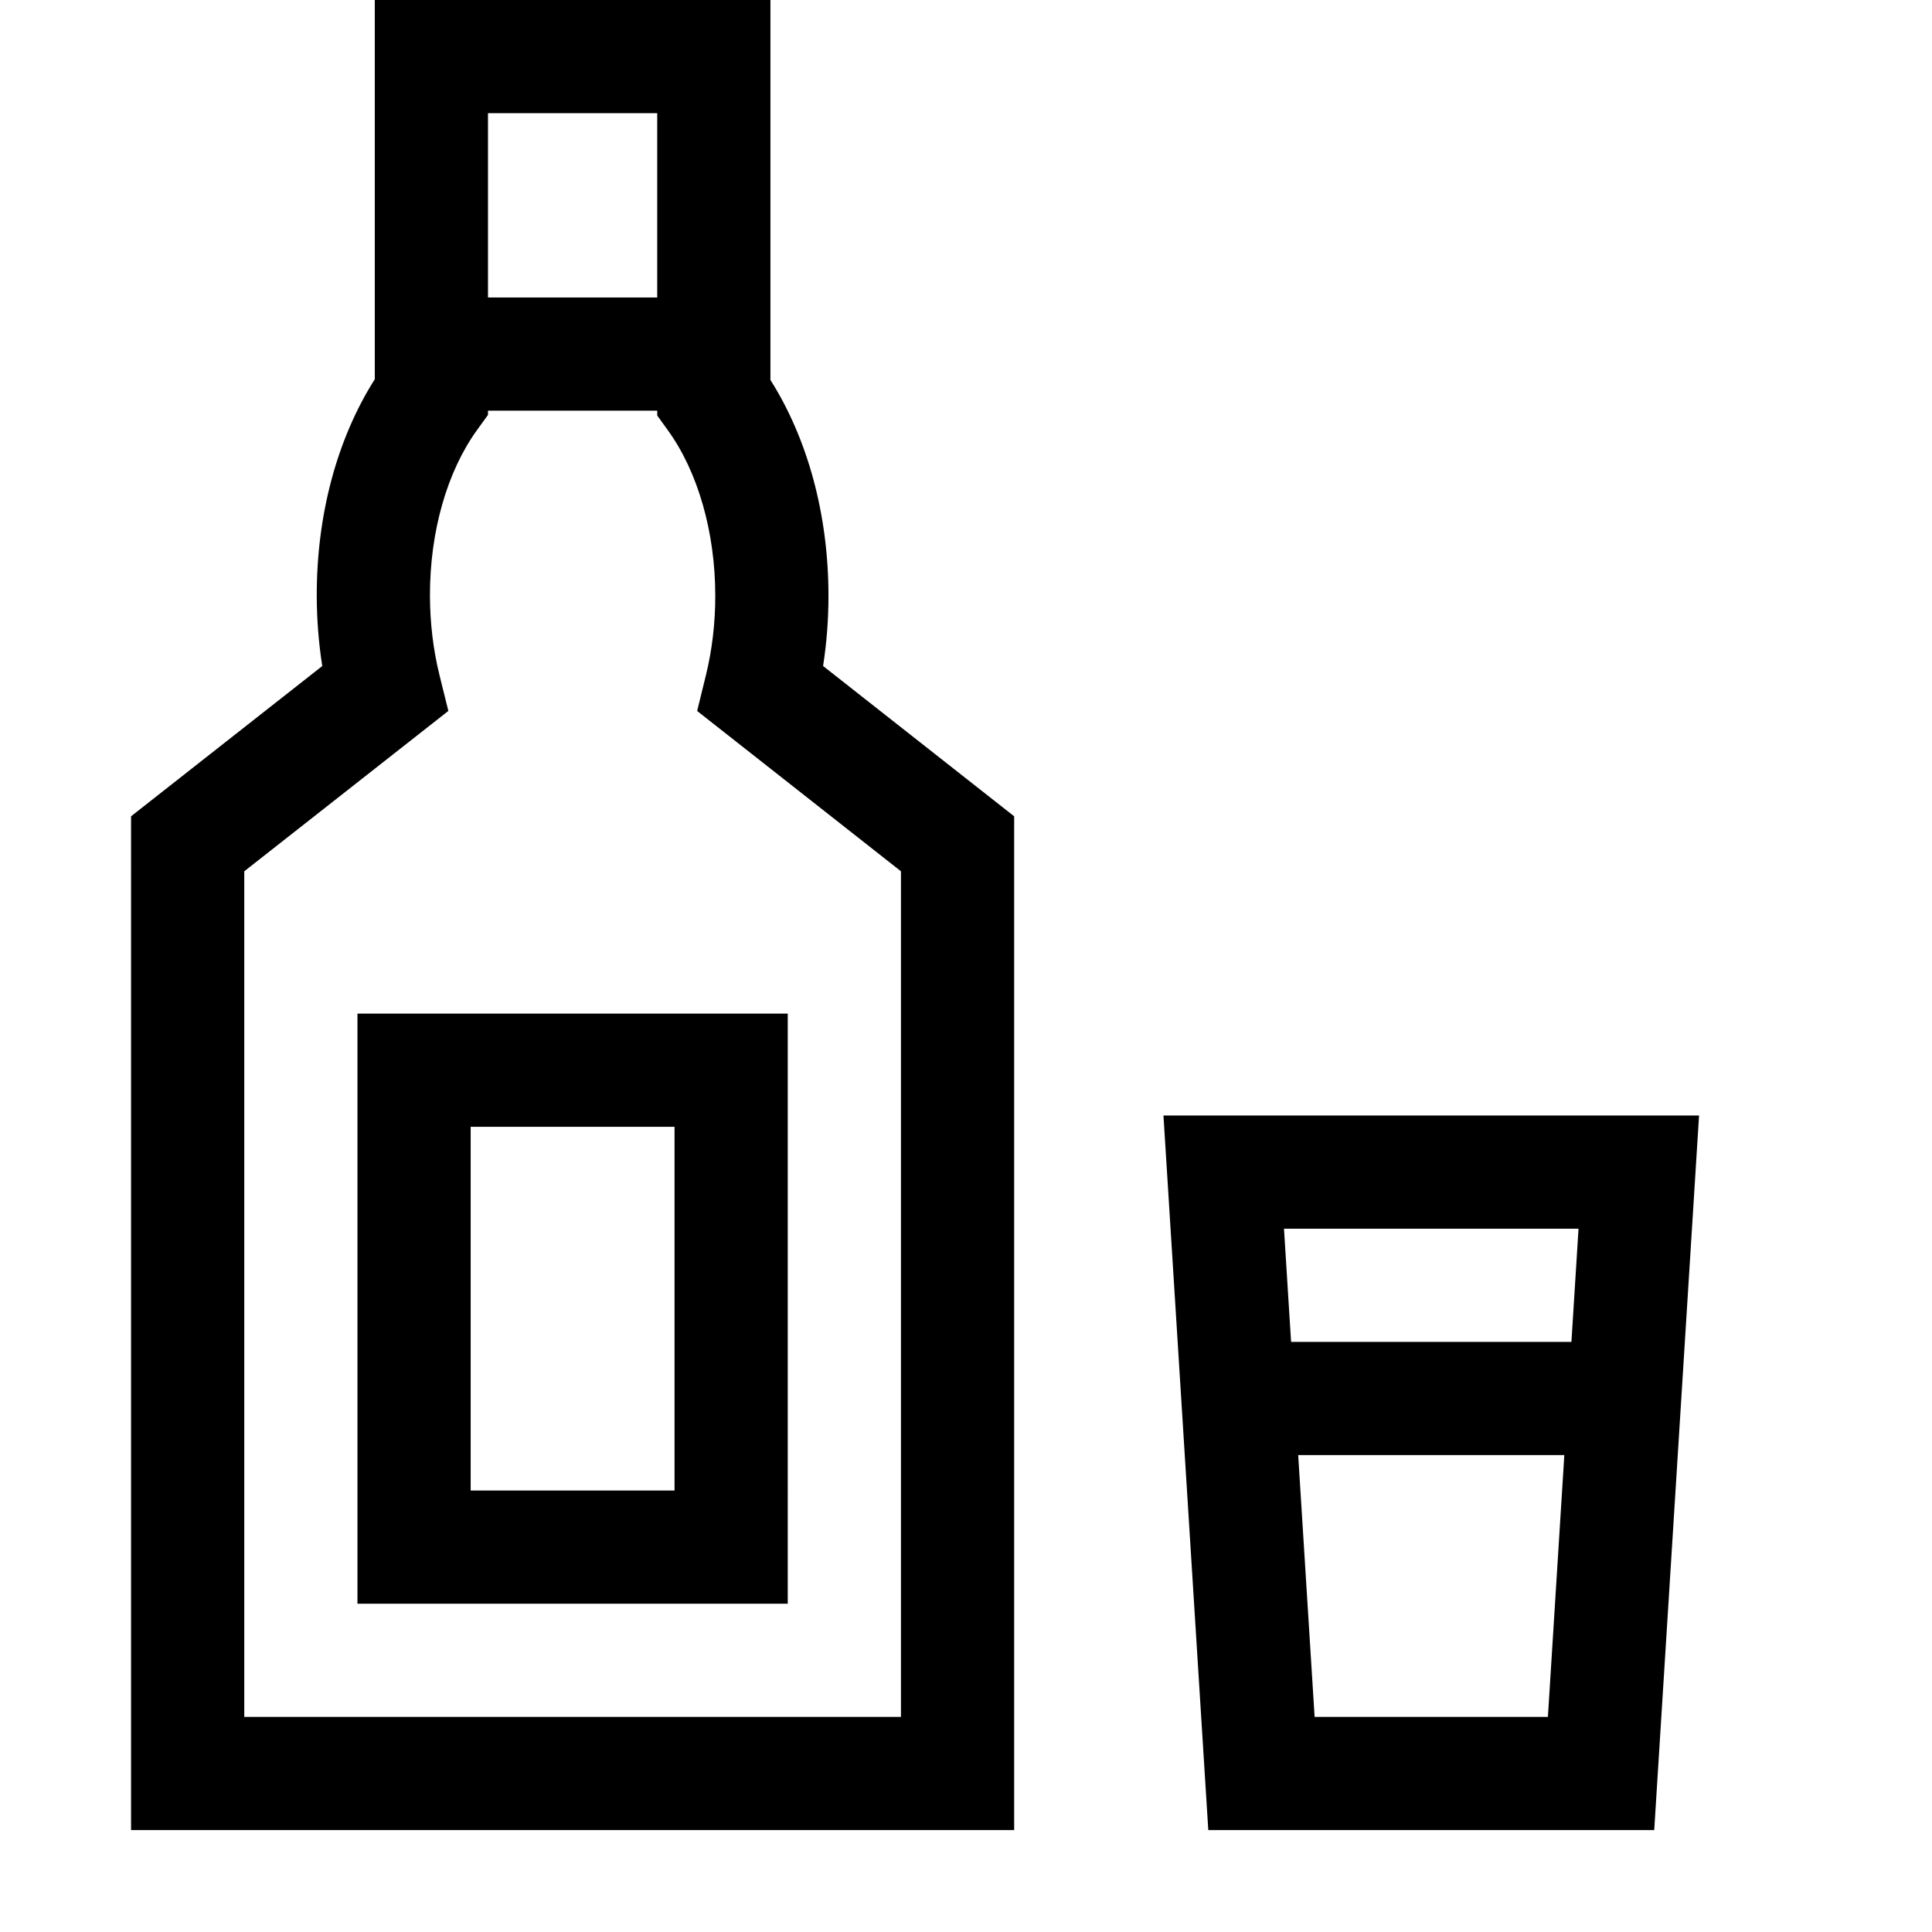 <?xml version="1.0" encoding="iso-8859-1"?>
<!-- Generator: Adobe Illustrator 19.0.0, SVG Export Plug-In . SVG Version: 6.00 Build 0)  -->
<svg version="1.1" id="Capa_1" xmlns="http://www.w3.org/2000/svg" xmlns:xlink="http://www.w3.org/1999/xlink" x="0px" y="0px"
	 viewBox="0 0 512 512" style="enable-background:new 0 0 512 512;" xml:space="preserve">
<g>
	<path d="M219.552,157.643c-0.045-21.278-5.477-41.288-15.38-56.954V0H99.323v100.496c-9.992,15.759-15.425,35.93-15.38,57.41
		c0.014,6.299,0.504,12.523,1.462,18.599l-50.673,39.819V485h234.031V216.329l-50.635-39.832
		C219.087,170.336,219.565,164.025,219.552,157.643z M174.171,30v48.834h-44.849V30H174.171z M238.763,230.899V455H64.731V230.904
		l54.086-42.502l-2.333-9.412c-1.671-6.739-2.526-13.854-2.542-21.147c-0.035-16.9,4.53-32.92,12.526-43.951l2.854-3.938v-1.119
		h44.849v1.283l2.838,3.932c7.936,10.991,12.507,26.903,12.542,43.656c0.016,7.344-0.824,14.516-2.495,21.315l-2.307,9.391
		L238.763,230.899z"/>
	<path d="M94.731,425h114.031V268.615H94.731V425z M124.731,298.615h54.031V395h-54.031V298.615z"/>
	<path d="M308.327,295.615L320.209,485h118.178l11.882-189.385H308.327z M418.327,325.615l-1.882,30h-74.294l-1.882-30H418.327z
		 M348.386,455l-4.353-69.385h70.53L410.21,455H348.386z"/>
</g>
<g>
</g>
<g>
</g>
<g>
</g>
<g>
</g>
<g>
</g>
<g>
</g>
<g>
</g>
<g>
</g>
<g>
</g>
<g>
</g>
<g>
</g>
<g>
</g>
<g>
</g>
<g>
</g>
<g>
</g>
</svg>
